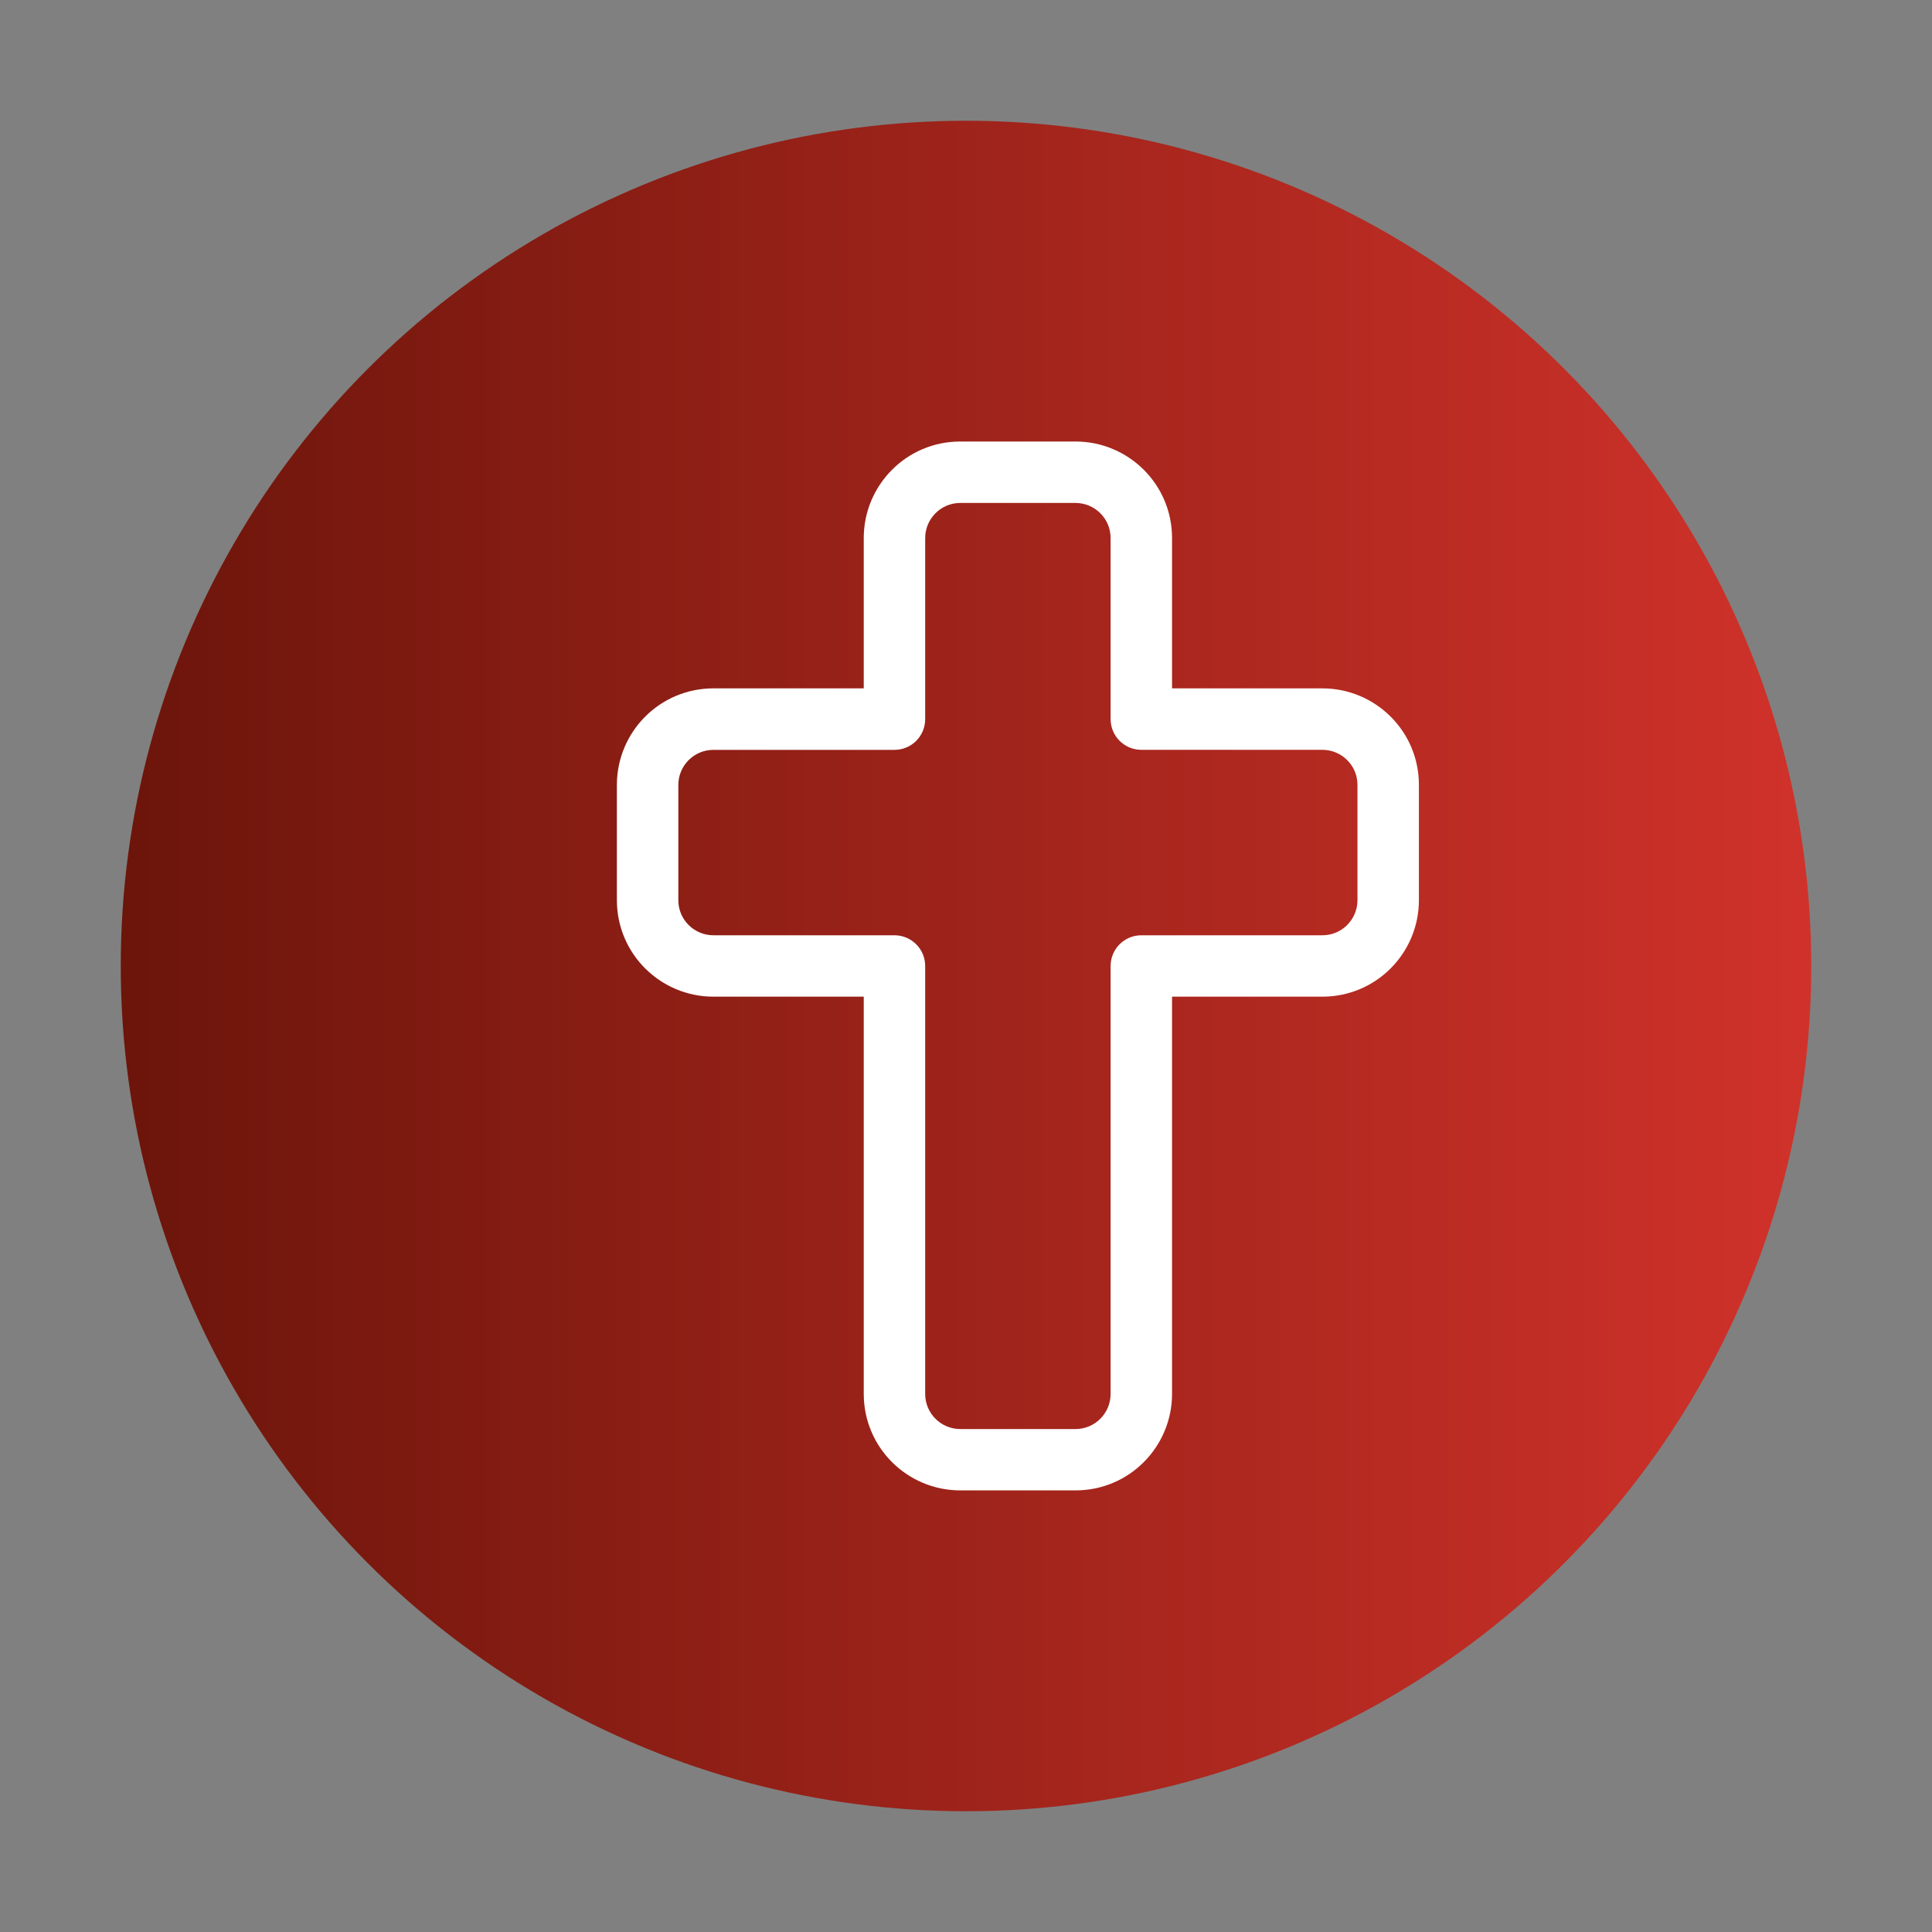<?xml version="1.0" encoding="utf-8"?>
<!-- Generator: Adobe Illustrator 24.2.1, SVG Export Plug-In . SVG Version: 6.00 Build 0)  -->
<svg version="1.1" id="Warstwa_1" xmlns="http://www.w3.org/2000/svg" xmlns:xlink="http://www.w3.org/1999/xlink" x="0px" y="0px"
	 viewBox="0 0 400 400" style="enable-background:new 0 0 400 400;" xml:space="preserve">
<rect x="0" y="0" width="400" height="400" fill="#808080" stroke="none"/>
<style type="text/css">
	.st0{opacity:0.8;fill:url(#SVGID_1_);}
	.st1{fill:#FFFFFF;}
	.st2{opacity:0.8;fill:url(#SVGID_2_);}
	.st3{fill:url(#SVGID_3_);}
	.st4{fill:url(#SVGID_4_);}
	.st5{fill:url(#SVGID_5_);}
	.st6{fill:url(#SVGID_6_);}
	.st7{fill:url(#SVGID_7_);}
	.st8{fill:url(#SVGID_8_);}
	.st9{fill:url(#SVGID_9_);}
	.st10{fill:url(#SVGID_10_);}
	.st11{fill:url(#SVGID_11_);}
	.st12{fill:url(#SVGID_12_);}
	.st13{fill:url(#SVGID_13_);}
	.st14{fill:url(#SVGID_14_);}
	.st15{fill:url(#SVGID_15_);}
	.st16{fill:url(#SVGID_16_);}
	.st17{fill:url(#SVGID_17_);}
	.st18{fill:url(#SVGID_18_);}
	.st19{fill:url(#SVGID_19_);}
	.st20{fill:url(#SVGID_20_);}
	.st21{fill:url(#SVGID_21_);}
	.st22{fill:url(#SVGID_22_);}
	.st23{fill:url(#SVGID_23_);}
	.st24{fill:url(#SVGID_24_);}
	.st25{fill:url(#SVGID_25_);}
	.st26{opacity:0.8;fill:url(#SVGID_26_);}
	.st27{fill:url(#SVGID_27_);}
	.st28{fill:url(#SVGID_28_);}
	.st29{opacity:0.8;fill:url(#SVGID_29_);}
	.st30{opacity:0.9;}
	.st31{fill:url(#SVGID_30_);}
	.st32{opacity:0.8;fill:url(#SVGID_31_);}
	.st33{opacity:0.8;}
	.st34{fill:url(#SVGID_32_);}
	.st35{opacity:0.8;fill:url(#SVGID_33_);}
	.st36{fill:url(#SVGID_34_);}
	.st37{fill:url(#SVGID_35_);}
	.st38{opacity:0.9;fill:url(#SVGID_36_);}
</style>
<linearGradient id="SVGID_1_" gradientUnits="userSpaceOnUse" x1="25" y1="200" x2="375" y2="200">
	<stop  offset="0" style="stop-color:#6C150B"/>
	<stop  offset="1" style="stop-color:#D0322A"/>
</linearGradient>
<circle style="fill:url(#SVGID_1_);" cx="200" cy="200" r="175"/>
<g>
	<path class="st1" d="M273.78,142.52h-31.12V111.4c0-11.16-9.06-19.99-19.99-19.99h-23.85c-11.16,0-19.99,9.06-19.99,19.99v31.12
		h-31.12c-11.16,0-19.99,9.06-19.99,19.99v23.85c0,11.16,9.06,19.99,19.99,19.99h31.12v82.23c0,11.16,9.06,19.99,19.99,19.99h23.85
		c11.16,0,19.99-9.06,19.99-19.99v-82.23h31.12c11.16,0,19.99-9.06,19.99-19.99v-23.85C293.78,151.36,284.72,142.52,273.78,142.52
		L273.78,142.52z M281.05,186.37c0,3.96-3.2,7.27-7.27,7.27H236.3c-3.52,0-6.36,2.85-6.36,6.36v88.6c0,3.96-3.2,7.27-7.27,7.27
		h-23.85c-3.96,0-7.27-3.2-7.27-7.27V200c0-3.52-2.85-6.36-6.36-6.36h-37.48c-3.96,0-7.27-3.2-7.27-7.27v-23.85
		c0-3.96,3.2-7.27,7.27-7.27h37.48c3.52,0,6.36-2.85,6.36-6.36V111.4c0-3.96,3.2-7.27,7.27-7.27h23.85c3.96,0,7.27,3.2,7.27,7.27
		v37.48c0,3.52,2.85,6.36,6.36,6.36h37.48c3.96,0,7.27,3.2,7.27,7.27V186.37z M281.05,186.37"/>
</g>
</svg>
